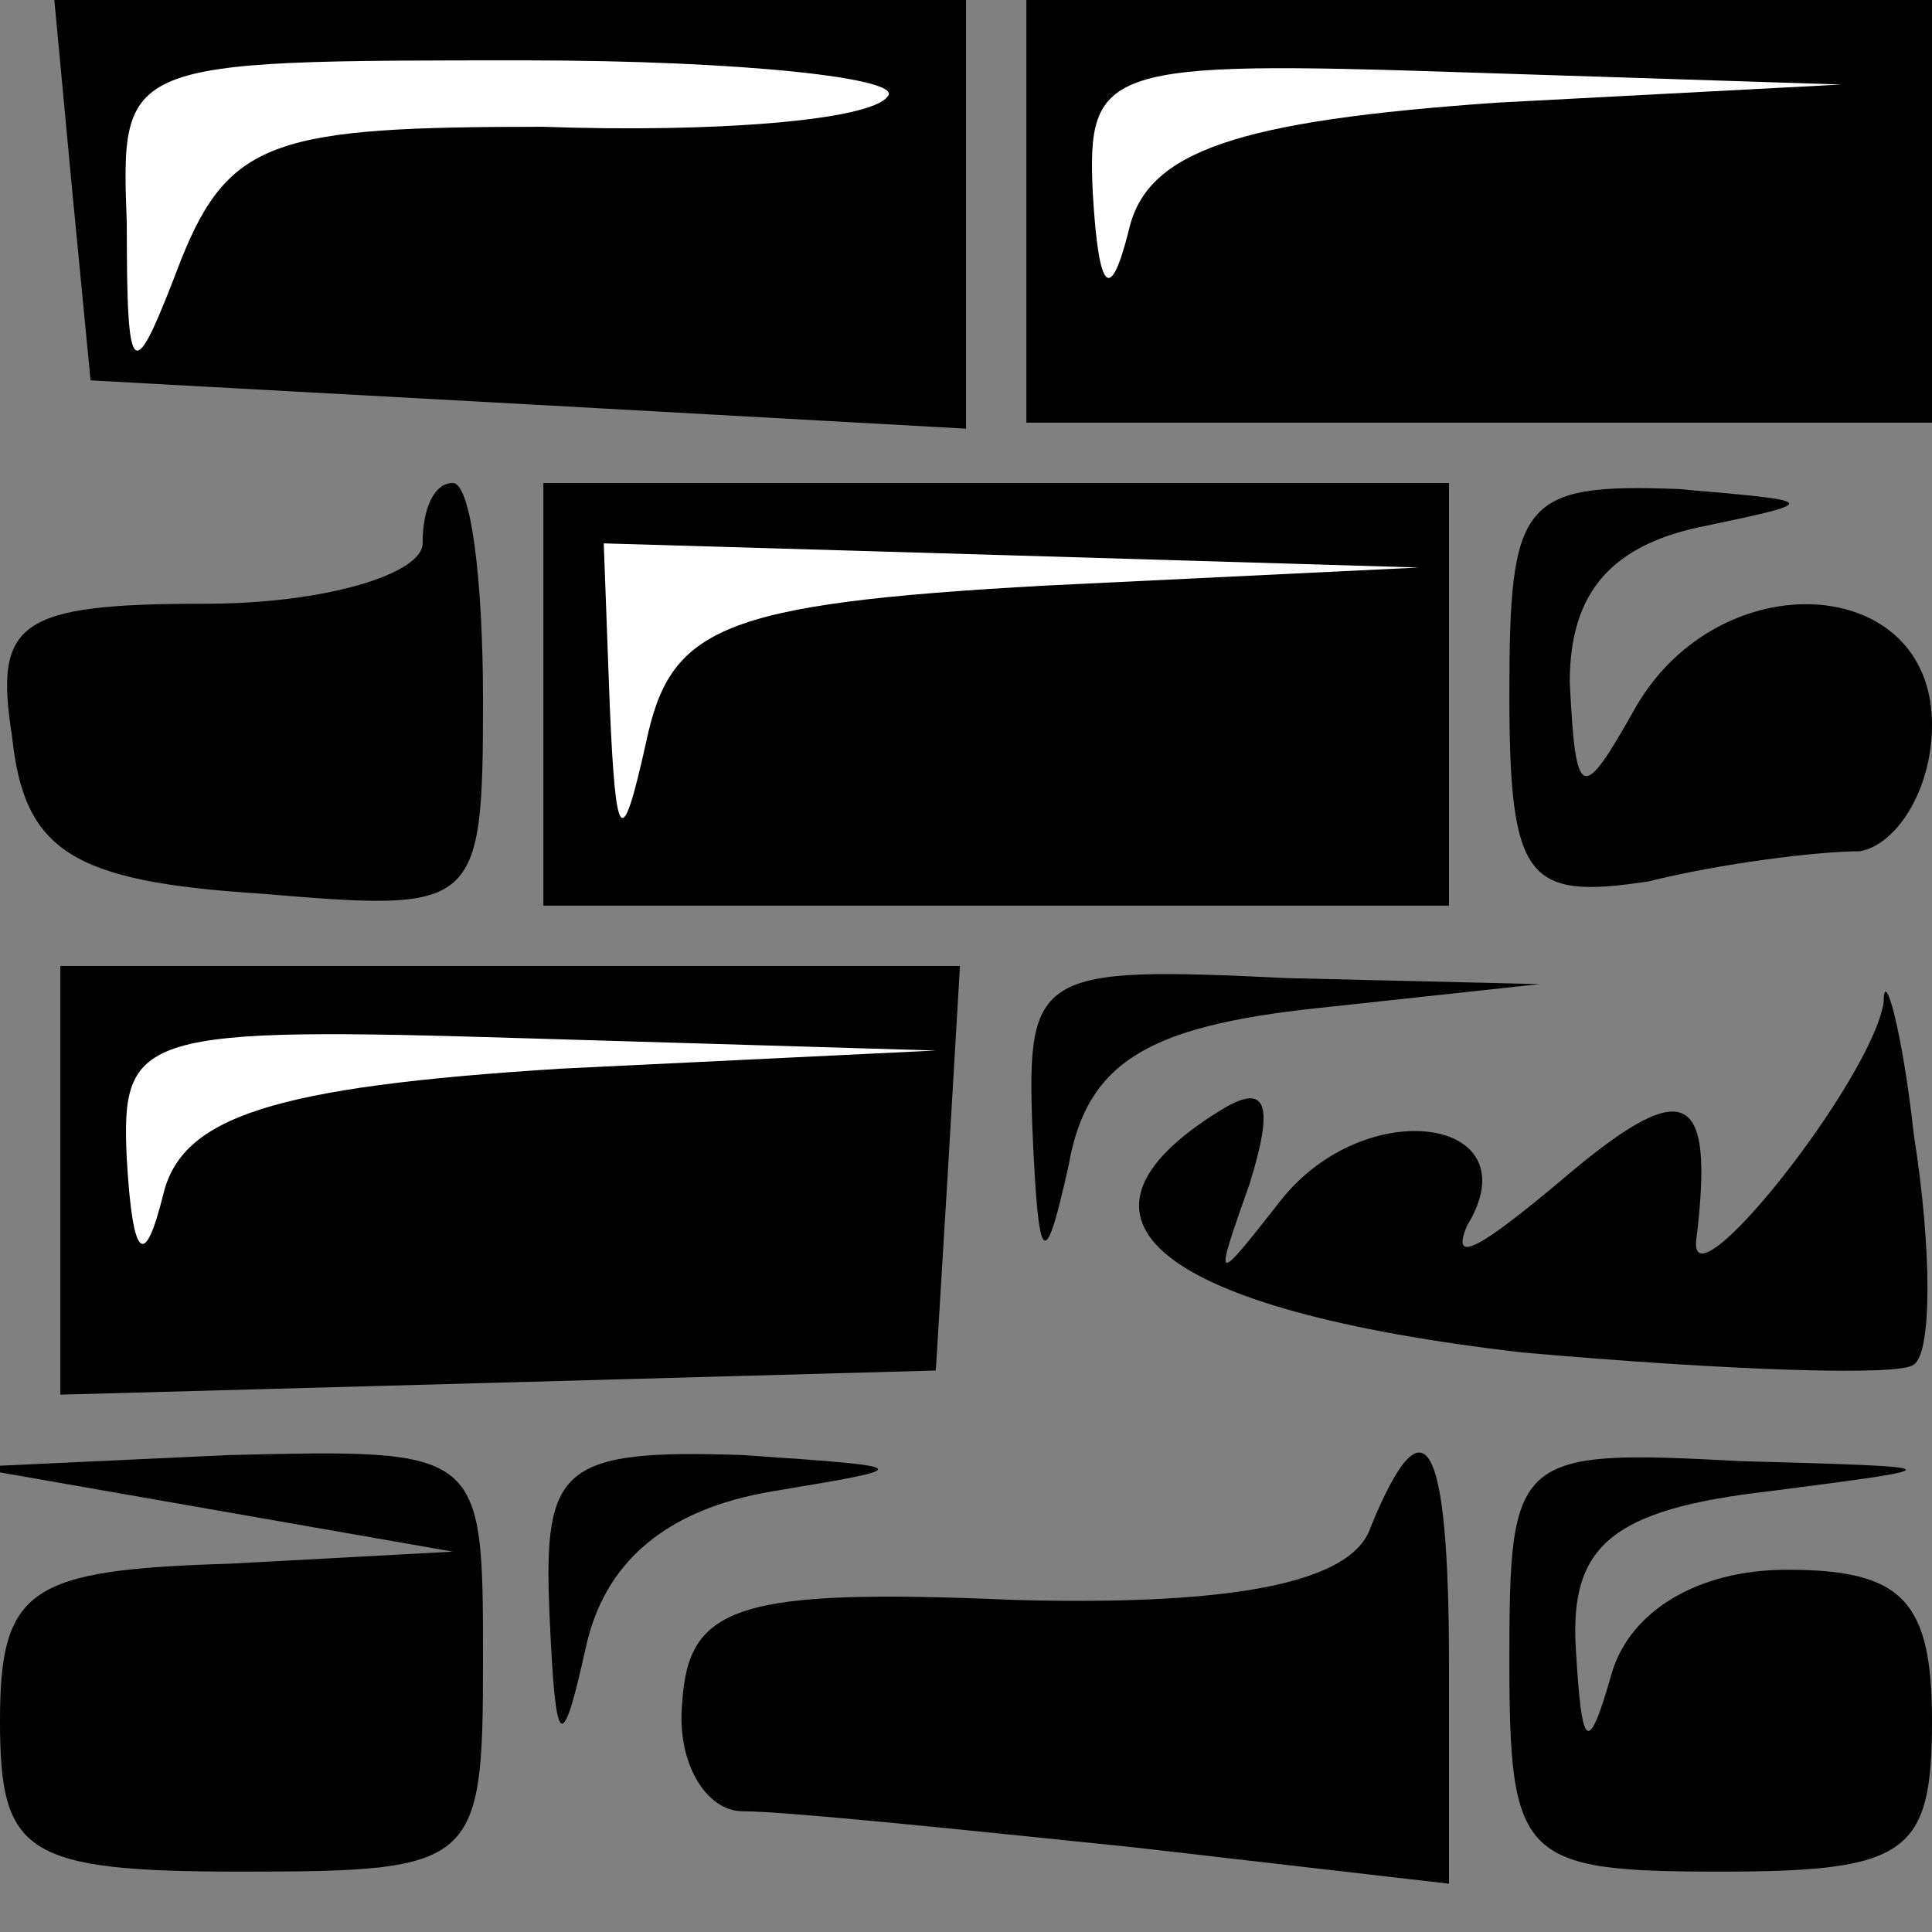 <?xml version="1.0" standalone="no"?>
<!DOCTYPE svg PUBLIC "-//W3C//DTD SVG 20010904//EN"
 "http://www.w3.org/TR/2001/REC-SVG-20010904/DTD/svg10.dtd">
<svg version="1.0" xmlns="http://www.w3.org/2000/svg"
 width="32pt" height="32pt" viewBox="0 0 32 32"
 preserveAspectRatio="xMidYMid meet">
<rect x="0" y="0" width="32" height="32" fill="#808080" stroke="none"/>
<g transform="translate(0,32) scale(0.1,-0.1)"
fill="#000000" stroke="none">
<path fill="#000000" stroke="none" d="M12 288 l3 -31 73 -4 72 -4 0 36 0 35
-76 0 -75 0 3 -32z"/>
<path fill="#ffffff" stroke="none" d="M147 304 c-3 -4 -29 -6 -57 -5 -44 0
-52 -2 -60 -22 -8 -21 -9 -21 -9 6 -1 27 -1 27 66 27 36 0 63 -3 60 -6z"/>
<path fill="#000000" stroke="none" d="M170 285 l0 -35 75 0 75 0 0 35 0 35
-75 0 -75 0 0 -35z"/>
<path fill="#ffffff" stroke="none" d="M248 303 c-43 -3 -58 -8 -61 -21 -3
-12 -5 -11 -6 6 -1 21 2 22 62 20 l62 -2 -57 -3z"/>
<path fill="#000000" stroke="none" d="M70 230 c0 -5 -16 -10 -36 -10 -31 0
-35 -3 -32 -22 2 -19 10 -24 41 -26 36 -3 37 -3 37 32 0 20 -2 36 -5 36 -3 0
-5 -4 -5 -10z"/>
<path fill="#000000" stroke="none" d="M90 205 l0 -35 75 0 75 0 0 35 0 35
-75 0 -75 0 0 -35z"/>
<path fill="#ffffff" stroke="none" d="M173 223 c-54 -3 -62 -7 -66 -26 -4
-18 -5 -17 -6 6 l-1 27 68 -2 67 -2 -62 -3z"/>
<path fill="#000000" stroke="none" d="M250 205 c0 -31 3 -34 23 -31 12 3 28
5 35 5 6 1 12 10 12 21 0 25 -35 27 -49 3 -9 -16 -10 -16 -11 4 0 15 7 23 23
26 19 4 18 4 -5 6 -26 1 -28 -2 -28 -34z"/>
<path fill="#000000" stroke="none" d="M10 125 l0 -36 73 2 72 2 2 33 2 34
-75 0 -74 0 0 -35z"/>
<path fill="#ffffff" stroke="none" d="M93 143 c-48 -3 -63 -8 -66 -21 -3 -12
-5 -11 -6 6 -1 21 2 22 67 20 l67 -2 -62 -3z"/>
<path fill="#000000" stroke="none" d="M171 133 c1 -23 2 -24 6 -6 3 17 13 23
41 26 l37 4 -42 1 c-41 2 -43 1 -42 -25z"/>
<path fill="#000000" stroke="none" d="M312 154 c-2 -13 -33 -52 -31 -39 3 25
-2 27 -23 9 -12 -10 -18 -14 -15 -7 11 18 -17 22 -31 4 -11 -14 -11 -14 -5 3
4 13 3 17 -5 12 -29 -18 -10 -33 50 -40 34 -3 63 -4 65 -2 3 2 3 19 0 38 -2
18 -5 28 -5 22z"/>
<path fill="#000000" stroke="none" d="M35 70 l40 -7 -37 -2 c-33 -1 -38 -4
-38 -26 0 -22 4 -25 40 -25 39 0 40 1 40 35 0 35 0 35 -42 34 l-43 -2 40 -7z"/>
<path fill="#000000" stroke="none" d="M91 53 c1 -23 2 -24 6 -6 3 14 13 23
31 26 24 4 24 4 -5 6 -30 1 -33 -2 -32 -26z"/>
<path fill="#000000" stroke="none" d="M227 67 c-3 -9 -22 -13 -59 -12 -46 2
-54 -1 -55 -17 -1 -10 4 -18 10 -18 7 0 36 -3 65 -6 l52 -6 0 36 c0 38 -4 45
-13 23z"/>
<path fill="#000000" stroke="none" d="M250 45 c0 -33 2 -35 35 -35 31 0 35 3
35 25 0 20 -5 25 -24 25 -15 0 -26 -7 -29 -17 -4 -14 -5 -13 -6 4 -1 17 6 23
32 26 31 4 31 4 -5 5 -37 2 -38 1 -38 -33z"/>
</g>
</svg>
